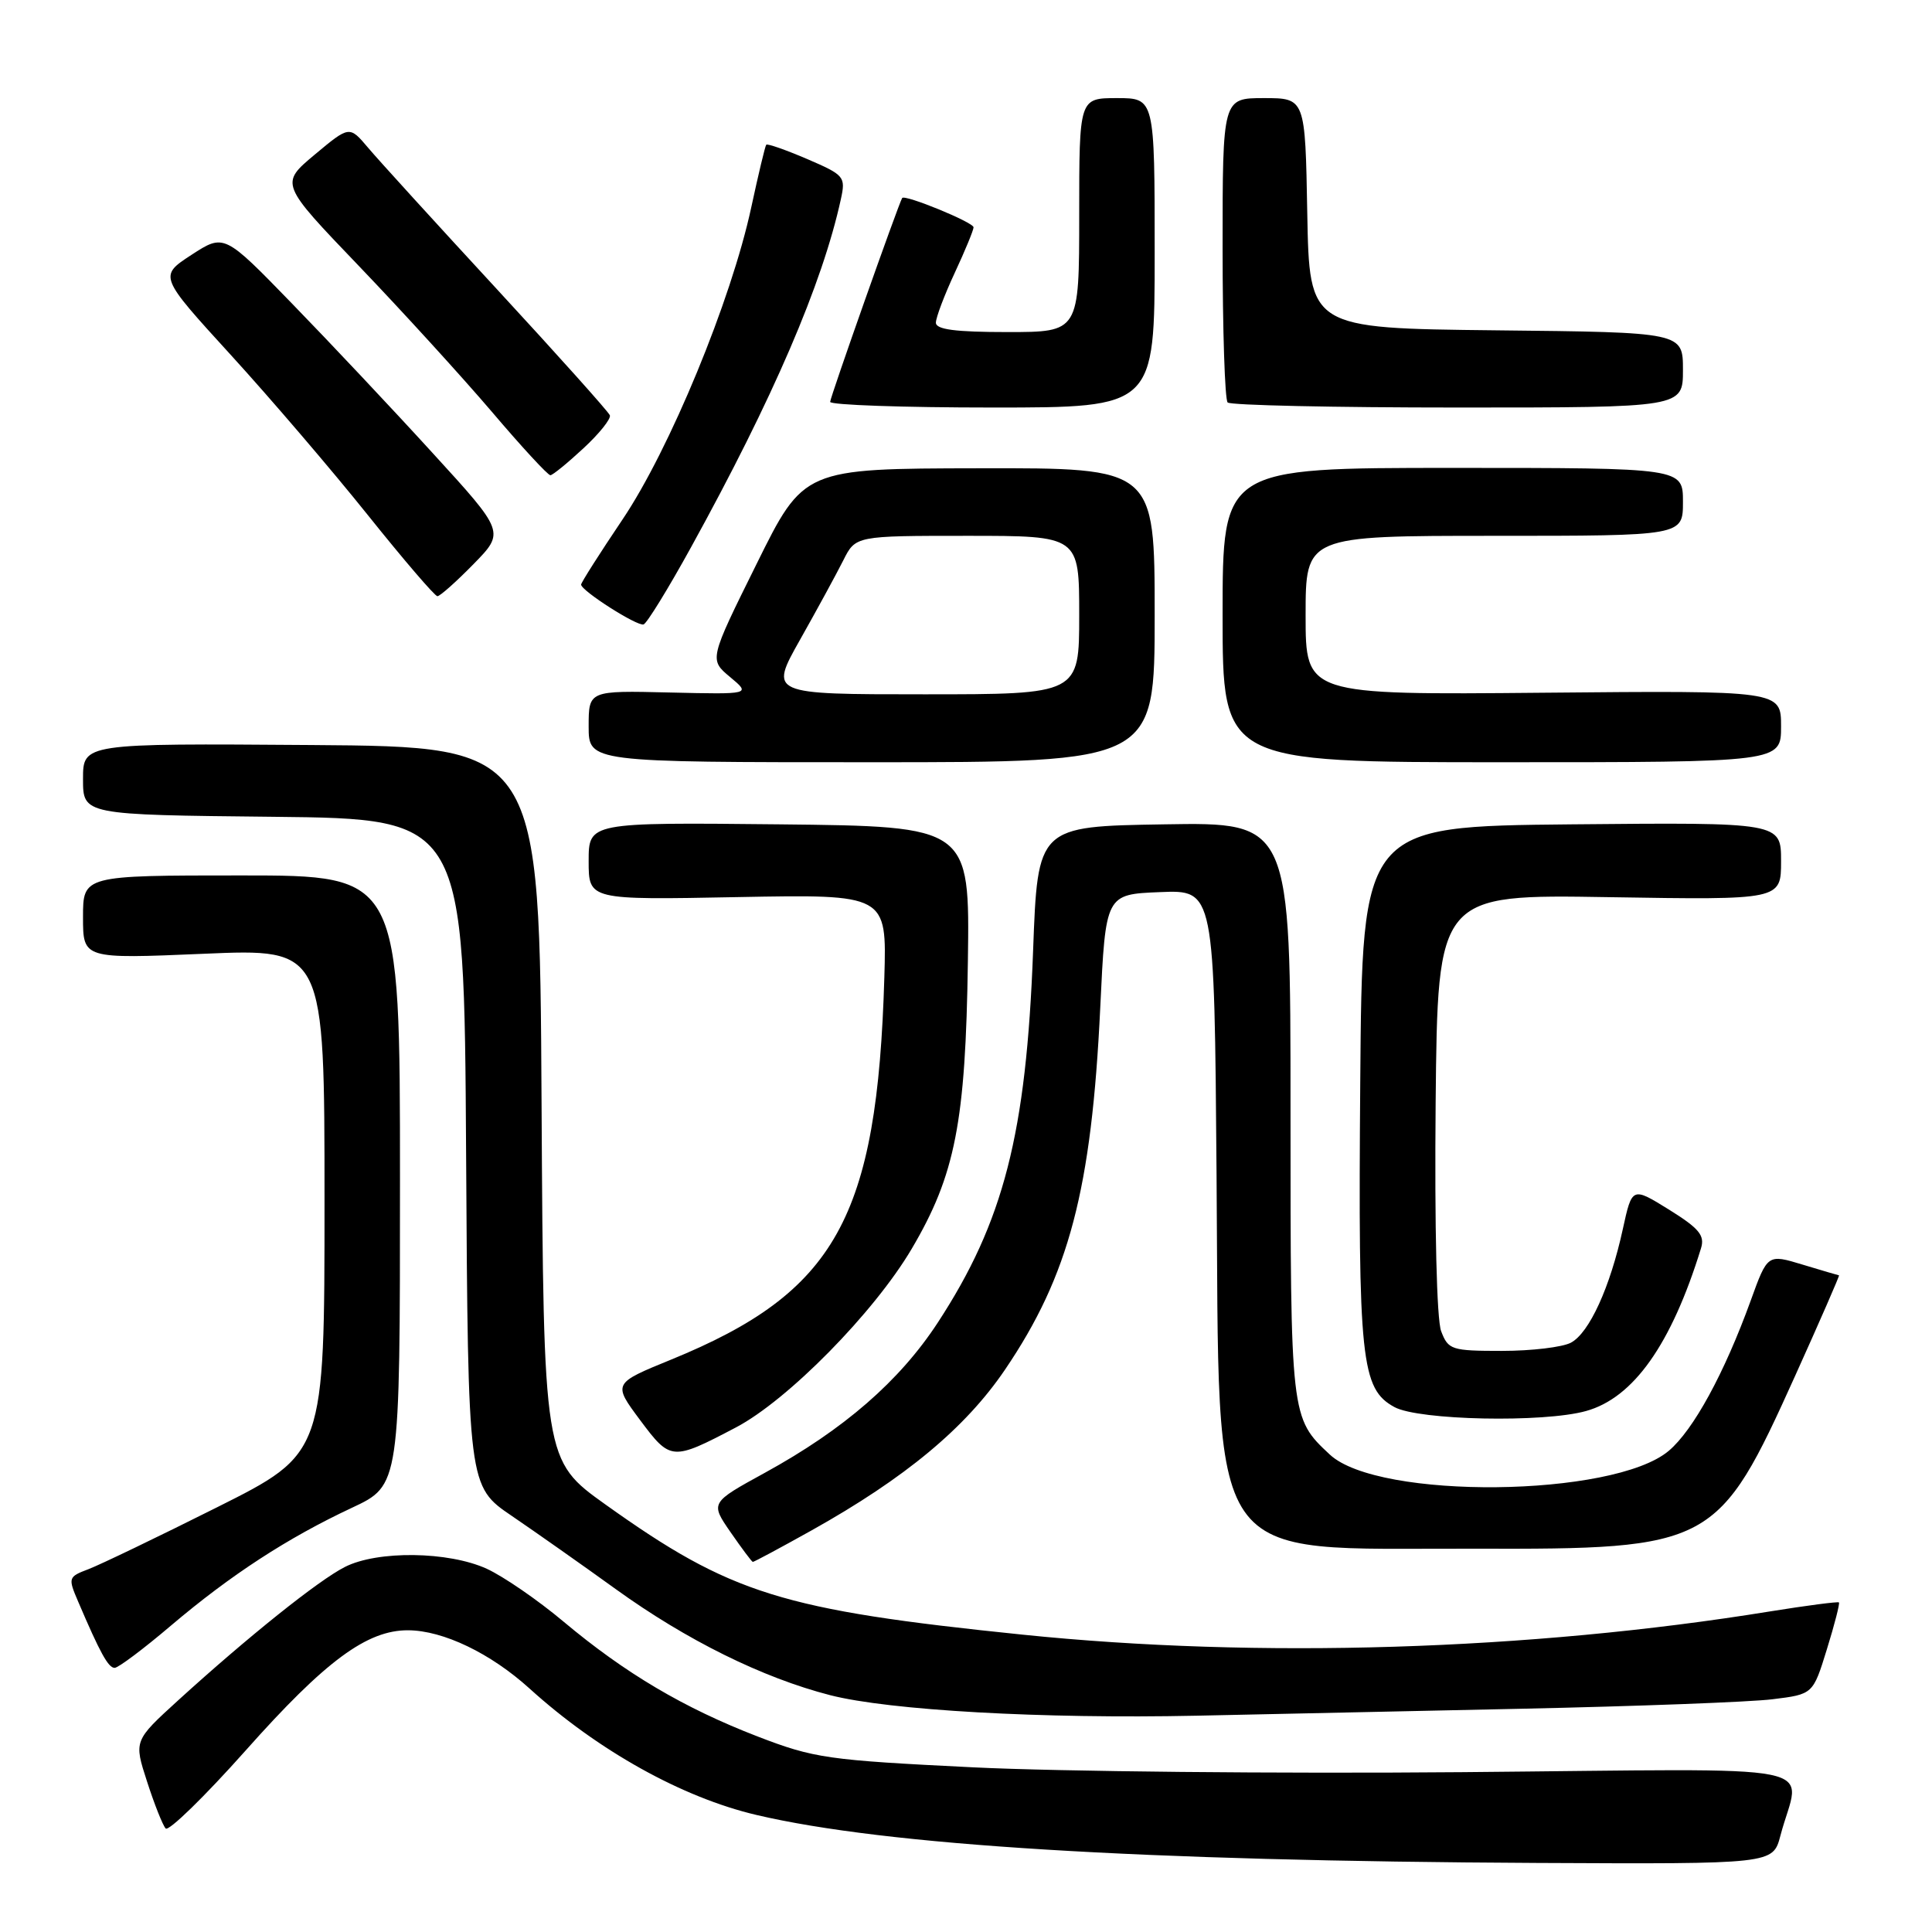 <?xml version="1.0" encoding="UTF-8" standalone="no"?>
<!DOCTYPE svg PUBLIC "-//W3C//DTD SVG 1.1//EN" "http://www.w3.org/Graphics/SVG/1.1/DTD/svg11.dtd" >
<svg xmlns="http://www.w3.org/2000/svg" xmlns:xlink="http://www.w3.org/1999/xlink" version="1.1" viewBox="0 0 256 256">
 <g >
 <path fill="currentColor"
d=" M 235.91 243.25 C 238.50 233.34 243.72 234.39 193.80 234.82 C 169.44 235.03 140.25 234.74 128.94 234.18 C 109.62 233.23 107.89 232.98 100.38 230.09 C 90.62 226.32 82.86 221.73 74.69 214.89 C 71.29 212.03 66.70 208.88 64.50 207.87 C 59.42 205.55 50.02 205.43 45.70 207.63 C 42.20 209.40 32.84 216.90 23.61 225.30 C 17.73 230.66 17.73 230.66 19.49 236.08 C 20.45 239.06 21.56 241.85 21.95 242.28 C 22.34 242.71 27.11 238.06 32.55 231.95 C 43.11 220.07 48.63 215.99 54.09 216.02 C 58.74 216.05 65.02 219.07 70.19 223.76 C 79.25 231.97 90.39 238.18 100.23 240.49 C 117.37 244.52 151.05 246.59 203.71 246.85 C 234.92 247.00 234.92 247.00 235.91 243.25 Z  M 201.50 226.42 C 216.90 226.09 231.92 225.53 234.87 225.16 C 240.23 224.50 240.23 224.50 242.07 218.54 C 243.09 215.26 243.80 212.47 243.67 212.33 C 243.53 212.20 239.39 212.74 234.48 213.53 C 202.64 218.69 166.63 219.80 135.50 216.60 C 103.56 213.32 96.87 211.23 80.26 199.38 C 72.03 193.50 72.03 193.50 71.76 146.22 C 71.50 98.94 71.50 98.94 41.25 98.72 C 11.00 98.50 11.00 98.50 11.00 103.23 C 11.00 107.97 11.00 107.97 36.25 108.23 C 61.50 108.50 61.50 108.50 61.76 152.72 C 62.02 196.94 62.02 196.94 67.85 200.89 C 71.05 203.07 77.23 207.42 81.58 210.56 C 90.96 217.33 101.03 222.31 110.00 224.62 C 117.85 226.63 138.13 227.77 158.50 227.34 C 166.75 227.16 186.10 226.75 201.50 226.42 Z  M 22.64 215.41 C 30.59 208.67 38.09 203.79 46.63 199.79 C 53.00 196.81 53.00 196.81 53.00 156.41 C 53.00 116.00 53.00 116.00 32.00 116.00 C 11.00 116.00 11.00 116.00 11.00 121.53 C 11.00 127.06 11.00 127.06 27.00 126.38 C 43.00 125.69 43.00 125.69 43.00 159.14 C 43.00 192.59 43.00 192.59 28.75 199.73 C 20.91 203.66 13.25 207.34 11.73 207.92 C 9.03 208.94 9.00 209.06 10.36 212.23 C 13.26 219.02 14.35 221.00 15.19 221.00 C 15.67 221.00 19.02 218.49 22.64 215.41 Z  M 107.53 202.79 C 119.94 195.85 127.92 189.22 133.16 181.50 C 141.65 168.99 144.64 157.63 145.79 133.50 C 146.50 118.50 146.50 118.50 153.70 118.21 C 160.91 117.91 160.91 117.91 161.20 155.71 C 161.62 208.60 159.21 205.11 195.37 205.21 C 226.91 205.30 227.67 204.89 237.89 182.25 C 241.18 174.96 243.78 169.00 243.68 168.99 C 243.58 168.98 241.41 168.34 238.86 167.57 C 234.21 166.16 234.21 166.16 231.98 172.33 C 228.48 181.98 224.38 189.50 221.11 192.25 C 213.78 198.42 182.65 198.75 176.21 192.74 C 171.00 187.88 171.00 187.85 171.00 147.03 C 171.00 108.95 171.00 108.95 154.25 109.23 C 137.50 109.50 137.50 109.50 136.89 126.00 C 135.99 150.23 132.99 161.90 124.25 175.27 C 119.19 183.00 111.83 189.40 101.37 195.14 C 94.11 199.12 94.11 199.12 96.80 203.02 C 98.29 205.17 99.61 206.94 99.75 206.96 C 99.89 206.98 103.39 205.10 107.53 202.79 Z  M 97.50 189.15 C 104.37 185.55 115.81 173.93 120.79 165.50 C 126.58 155.69 127.95 148.69 128.25 127.35 C 128.50 109.50 128.50 109.50 103.25 109.23 C 78.00 108.97 78.00 108.97 78.00 114.11 C 78.00 119.25 78.00 119.25 97.75 118.87 C 117.50 118.50 117.50 118.50 117.18 129.50 C 116.24 161.39 110.76 171.23 88.94 180.15 C 81.20 183.31 81.20 183.31 84.81 188.16 C 88.85 193.57 89.04 193.59 97.50 189.15 Z  M 210.15 186.97 C 216.45 185.23 221.47 178.12 225.39 165.41 C 225.92 163.70 225.15 162.77 221.15 160.28 C 216.26 157.25 216.26 157.25 215.03 162.87 C 213.35 170.57 210.59 176.61 208.16 177.91 C 207.04 178.51 202.94 179.00 199.04 179.00 C 192.32 179.00 191.90 178.86 190.96 176.39 C 190.37 174.84 190.08 162.68 190.23 146.14 C 190.50 118.50 190.50 118.50 213.25 118.88 C 236.00 119.25 236.00 119.25 236.00 114.11 C 236.00 108.97 236.00 108.97 208.25 109.23 C 180.50 109.50 180.50 109.50 180.24 143.34 C 179.95 180.26 180.35 184.04 184.78 186.45 C 188.01 188.20 204.52 188.54 210.15 186.97 Z  M 153.00 81.50 C 153.00 62.00 153.00 62.00 129.75 62.05 C 106.50 62.09 106.50 62.09 100.24 74.75 C 93.97 87.40 93.97 87.40 96.74 89.71 C 99.50 92.01 99.50 92.01 88.75 91.76 C 78.00 91.50 78.00 91.50 78.00 96.25 C 78.00 101.00 78.00 101.00 115.50 101.00 C 153.00 101.00 153.00 101.00 153.00 81.50 Z  M 236.00 96.25 C 236.00 91.50 236.00 91.50 204.50 91.79 C 173.00 92.08 173.00 92.08 173.00 81.54 C 173.00 71.00 173.00 71.00 198.00 71.00 C 223.00 71.00 223.00 71.00 223.00 66.50 C 223.00 62.00 223.00 62.00 192.50 62.00 C 162.00 62.00 162.00 62.00 162.00 81.50 C 162.00 101.00 162.00 101.00 199.00 101.00 C 236.00 101.00 236.00 101.00 236.00 96.25 Z  M 91.58 72.49 C 102.43 52.81 108.98 37.58 111.42 26.39 C 112.07 23.41 111.89 23.20 106.95 21.07 C 104.12 19.86 101.68 19.00 101.53 19.18 C 101.38 19.36 100.49 23.10 99.54 27.50 C 96.89 39.80 88.74 59.56 82.47 68.86 C 79.46 73.33 77.00 77.20 77.00 77.46 C 77.00 78.27 84.44 83.02 85.28 82.74 C 85.72 82.59 88.56 77.98 91.58 72.49 Z  M 62.74 74.75 C 66.90 70.50 66.90 70.50 57.30 60.00 C 52.03 54.22 43.66 45.33 38.70 40.23 C 29.70 30.96 29.70 30.96 25.37 33.77 C 21.05 36.59 21.05 36.59 30.59 47.04 C 35.84 52.79 44.01 62.34 48.74 68.25 C 53.47 74.16 57.62 79.00 57.96 79.00 C 58.30 79.00 60.45 77.09 62.74 74.75 Z  M 77.31 59.40 C 79.41 57.46 80.98 55.49 80.81 55.03 C 80.64 54.57 73.91 47.06 65.87 38.35 C 57.82 29.63 50.12 21.18 48.77 19.57 C 46.30 16.65 46.30 16.65 41.70 20.49 C 37.10 24.34 37.10 24.34 47.55 35.24 C 53.30 41.24 61.23 49.94 65.18 54.57 C 69.12 59.21 72.61 62.99 72.93 62.97 C 73.24 62.96 75.21 61.35 77.31 59.40 Z  M 153.00 33.50 C 153.00 13.00 153.00 13.00 148.00 13.00 C 143.00 13.00 143.00 13.00 143.00 28.50 C 143.00 44.00 143.00 44.00 133.50 44.00 C 126.56 44.00 124.00 43.66 124.01 42.75 C 124.02 42.06 125.14 39.09 126.51 36.15 C 127.88 33.21 129.00 30.49 129.00 30.12 C 129.00 29.46 119.84 25.71 119.54 26.24 C 118.99 27.21 110.00 52.66 110.00 53.25 C 110.00 53.66 119.67 54.00 131.50 54.00 C 153.00 54.00 153.00 54.00 153.00 33.50 Z  M 223.00 49.02 C 223.00 44.03 223.00 44.03 198.25 43.77 C 173.50 43.50 173.50 43.50 173.22 28.25 C 172.95 13.00 172.95 13.00 167.47 13.00 C 162.00 13.00 162.00 13.00 162.00 32.83 C 162.00 43.74 162.30 52.97 162.67 53.33 C 163.03 53.70 176.76 54.00 193.17 54.00 C 223.00 54.00 223.00 54.00 223.00 49.02 Z  M 106.02 84.75 C 108.27 80.76 110.84 76.04 111.74 74.25 C 113.37 71.00 113.37 71.00 128.19 71.00 C 143.00 71.00 143.00 71.00 143.00 81.50 C 143.00 92.00 143.00 92.00 122.47 92.00 C 101.93 92.00 101.93 92.00 106.02 84.75 Z "/>
</g>
</svg>